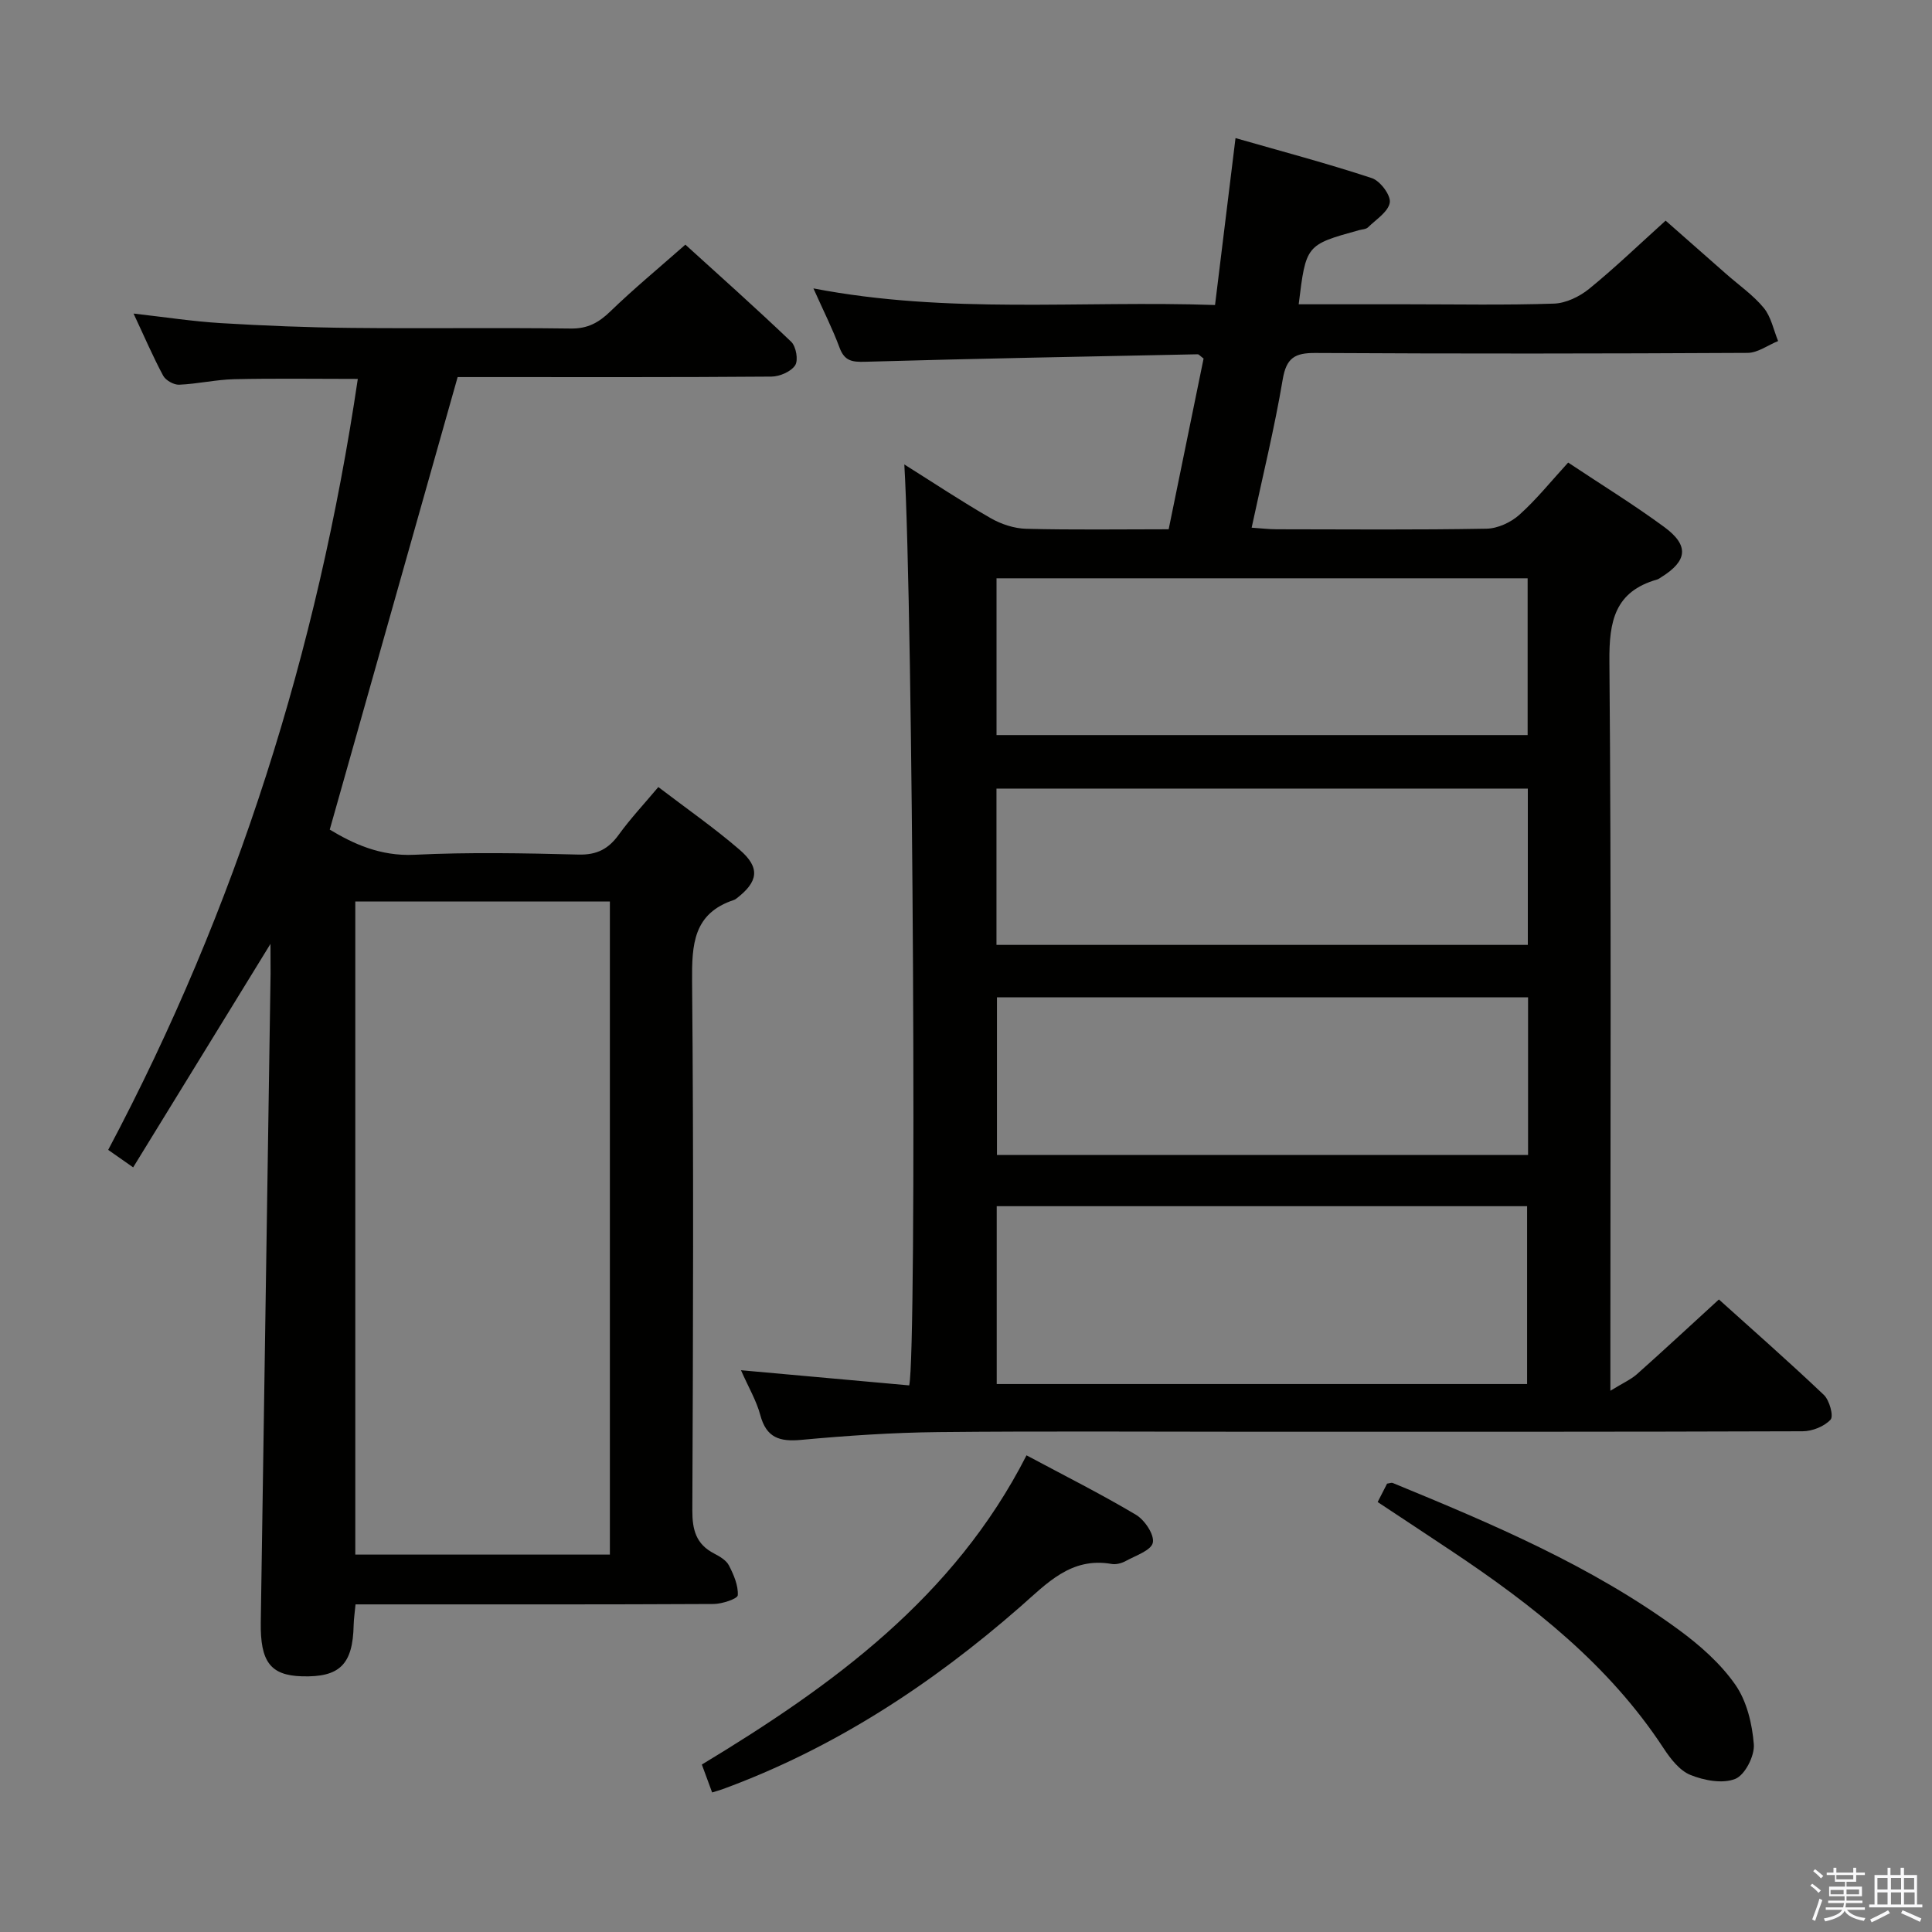 <svg enable-background="new 0 0 400 400" viewBox="0 0 400 400" xmlns="http://www.w3.org/2000/svg"><rect x="0" y="0" width="400" height="400" fill="#808080" stroke="none"/><path d="m374.8 390.4.4-.4c.7.5 1.3 1 1.8 1.4l-.5.5c-.5-.6-1.1-1.1-1.7-1.5zm1 7.3-.6-.3c.5-1.4 1.1-2.8 1.5-4.3.2.1.4.2.6.3-.5 1.3-1 2.8-1.5 4.3zm-.4-10.3.4-.4c.4.3 1 .8 1.7 1.4l-.5.5c-.4-.5-1-1-1.6-1.5zm2.5.3h1.7v-1h.6v1h3.5v-1h.6v1h1.8v.5h-1.8v1.4h-2v1h3.2v2h-3.2v.9h3.3v.5h-3.4c0 .3-.1.6-.1.9h4v.5h-3.7c.7.9 1.9 1.5 3.8 1.7-.1.2-.2.4-.3.6-2.1-.4-3.5-1.1-4-2.1-.4 1-1.8 1.7-4 2.2-.1-.2-.2-.4-.3-.6 2.1-.4 3.4-1 3.8-1.8h-3.4v-.5h3.6c.1-.3.1-.6.2-.9h-3.3v-.5h3.4c0-.3 0-.6 0-.9h-3.2v-2h3.3v-1h-2.1v-1.4h-1.7v-.5zm1.1 3.5v1h2.7c0-.3 0-.4 0-.4 0-.1 0-.2 0-.2 0-.1 0-.2 0-.3h-2.7zm1.2-3v.9h3.5v-.9zm4.7 3h-2.6v.6.4h2.6z" fill="#fafafb"/><path d="m393.6 386.7h.6v1.5h2.7v6.1h1.1v.6h-11v-.6h1.1v-6.1h2.7v-1.5h.6v1.5h2.1v-1.5zm-2.7 8.8.4.6c-1.2.6-2.5 1.3-3.8 1.9-.1-.2-.2-.4-.3-.6 1.2-.6 2.5-1.2 3.7-1.9zm-2.2-6.7v2.4h2.1v-2.4zm0 3v2.5h2.1v-2.5zm2.8-3v2.4h2.1v-2.4zm0 3v2.5h2.1v-2.5zm6 6.1c-1.4-.7-2.7-1.3-3.9-1.8l.3-.6c1.5.6 2.7 1.2 3.9 1.7zm-1.2-9.1h-2.1v2.4h2.1zm-2.1 3v2.5h2.2v-2.5z" fill="#fafafb"/><g fill="#010100"><path d="m153.41 283.69c12.17 1.1 23.52 2.12 34.83 3.14 1.63-7.06.8-160.43-1.01-190.67 6.2 3.89 11.92 7.7 17.88 11.12 2.18 1.25 4.87 2.14 7.36 2.2 9.65.25 19.31.1 29.49.1 2.45-11.98 4.86-23.78 7.23-35.35-.72-.53-.98-.89-1.23-.88-22.95.47-45.91.89-68.85 1.55-2.69.08-4.27-.16-5.29-2.92-1.43-3.86-3.3-7.55-5.41-12.27 27.93 5.38 55.32 2.48 83.15 3.44 1.41-11.52 2.76-22.52 4.24-34.56 9.37 2.69 18.89 5.21 28.23 8.29 1.71.56 3.95 3.54 3.71 5.05-.3 1.91-2.84 3.51-4.51 5.14-.42.41-1.24.41-1.88.59-10.96 3.04-10.96 3.04-12.47 15.34h22.35c10.16 0 20.34.2 30.49-.14 2.48-.08 5.3-1.44 7.28-3.05 5.29-4.3 10.22-9.05 15.85-14.13 3.46 3.04 8.01 7.05 12.56 11.06 2.62 2.31 5.57 4.35 7.76 7.01 1.52 1.85 2.02 4.54 2.97 6.86-2.11.85-4.21 2.44-6.32 2.45-29.83.16-59.65.19-89.48.02-4.27-.03-6.02 1.02-6.77 5.49-1.7 10.1-4.16 20.07-6.43 30.68 1.98.13 3.56.33 5.14.33 14.5.02 29 .14 43.49-.12 2.31-.04 5.04-1.3 6.79-2.87 3.57-3.2 6.6-6.99 10.11-10.82 6.71 4.47 13.51 8.65 19.92 13.36 5.17 3.81 4.77 7-.63 10.36-.28.18-.56.4-.87.49-8.75 2.5-9.96 8.59-9.88 16.95.41 47.82.2 95.64.2 143.47v7.54c2.6-1.6 4.23-2.31 5.5-3.43 5.57-4.96 11.04-10.05 16.97-15.47 6.78 6.11 14.39 12.79 21.73 19.76 1.16 1.1 2.06 4.39 1.39 5.12-1.3 1.42-3.8 2.41-5.8 2.41-37.82.13-75.65.1-113.47.1-21.83 0-43.66-.15-65.48.07-9.46.1-18.94.74-28.36 1.61-4.49.42-7.23-.44-8.48-5.14-.8-2.98-2.43-5.72-4-9.28zm162.76 2.86c0-12.36 0-24.55 0-36.82-36.84 0-73.25 0-109.81 0v36.82zm.2-80.07c-37.02 0-73.54 0-109.96 0v32.65h109.96c0-11.08 0-21.69 0-32.65zm-110.05-86.75v32.46h109.96c0-10.99 0-21.56 0-32.46-36.71 0-73.11 0-109.96 0zm-.01 75.9h110.01c0-10.95 0-21.54 0-32.36-36.77 0-73.27 0-110.01 0z"/><path d="m56 195.42c-9.81 15.96-19 30.93-28.43 46.27-2.15-1.51-3.45-2.42-5.17-3.62 26.59-50.1 43.33-103.29 51.68-159.62-8.78 0-17.2-.13-25.61.06-3.8.09-7.58.98-11.38 1.14-1.11.05-2.78-.9-3.31-1.87-2.11-3.93-3.87-8.04-6.13-12.86 6.48.73 12.28 1.63 18.11 1.98 8.96.54 17.94.9 26.92.99 15.16.16 30.32-.07 45.48.13 3.51.05 5.81-1.22 8.23-3.57 4.78-4.63 9.93-8.88 15.51-13.8 6.59 5.99 14.38 12.92 21.91 20.11 1.01.97 1.51 3.82.82 4.87-.87 1.32-3.19 2.32-4.9 2.34-19.82.16-39.65.1-59.47.1-2.14 0-4.29 0-5.51 0-8.89 31.46-17.62 62.34-26.48 93.69 4.74 2.86 10.4 5.56 17.55 5.21 11.3-.55 22.65-.33 33.98-.04 3.8.09 6.18-1.17 8.32-4.13 2.41-3.33 5.24-6.35 8.18-9.85 5.86 4.47 11.59 8.46 16.84 12.99 4.32 3.73 3.87 6.62-.71 10.12-.13.1-.28.19-.43.25-8.49 2.78-8.77 9.26-8.71 16.89.33 36.48.21 72.97.05 109.45-.02 4.09.77 7.07 4.53 9 1.16.6 2.51 1.4 3.06 2.48.98 1.91 1.94 4.13 1.82 6.15-.05.73-3.24 1.8-5 1.81-22.82.12-45.65.08-68.47.08-1.8 0-3.59 0-5.67 0-.16 1.72-.36 3-.39 4.28-.17 8.16-2.89 10.86-10.75 10.61-6.5-.2-8.6-3.04-8.48-11.18.69-44.77 1.36-89.54 2.03-134.31 0-1.76-.02-3.52-.02-6.15zm70.27 126.44c0-45.38 0-90.26 0-135.22-17.83 0-35.33 0-52.71 0v135.22z"/><path d="m147.44 371.11c-.68-1.84-1.3-3.52-2.13-5.78 26.97-16.3 52.2-34.55 67.22-64.02 7.86 4.21 15.42 8 22.66 12.31 1.81 1.08 3.84 4.12 3.49 5.78-.34 1.6-3.57 2.67-5.63 3.8-.84.46-1.99.76-2.9.6-8.41-1.48-13.39 4.02-18.9 8.85-18.42 16.11-38.63 29.36-61.75 37.82-.6.21-1.22.37-2.06.64z"/><path d="m285.23 310.98c.82-1.61 1.41-2.76 1.95-3.81.53-.07.91-.24 1.16-.14 20.6 8.47 41.12 17.14 59.23 30.4 4.37 3.2 8.65 6.98 11.71 11.37 2.38 3.41 3.5 8.12 3.83 12.36.18 2.38-1.83 6.33-3.84 7.14-2.61 1.05-6.46.33-9.29-.82-2.25-.91-4.14-3.37-5.57-5.55-11.29-17.22-27.04-29.59-43.88-40.81-4.95-3.31-9.93-6.58-15.3-10.14z"/></g></svg>